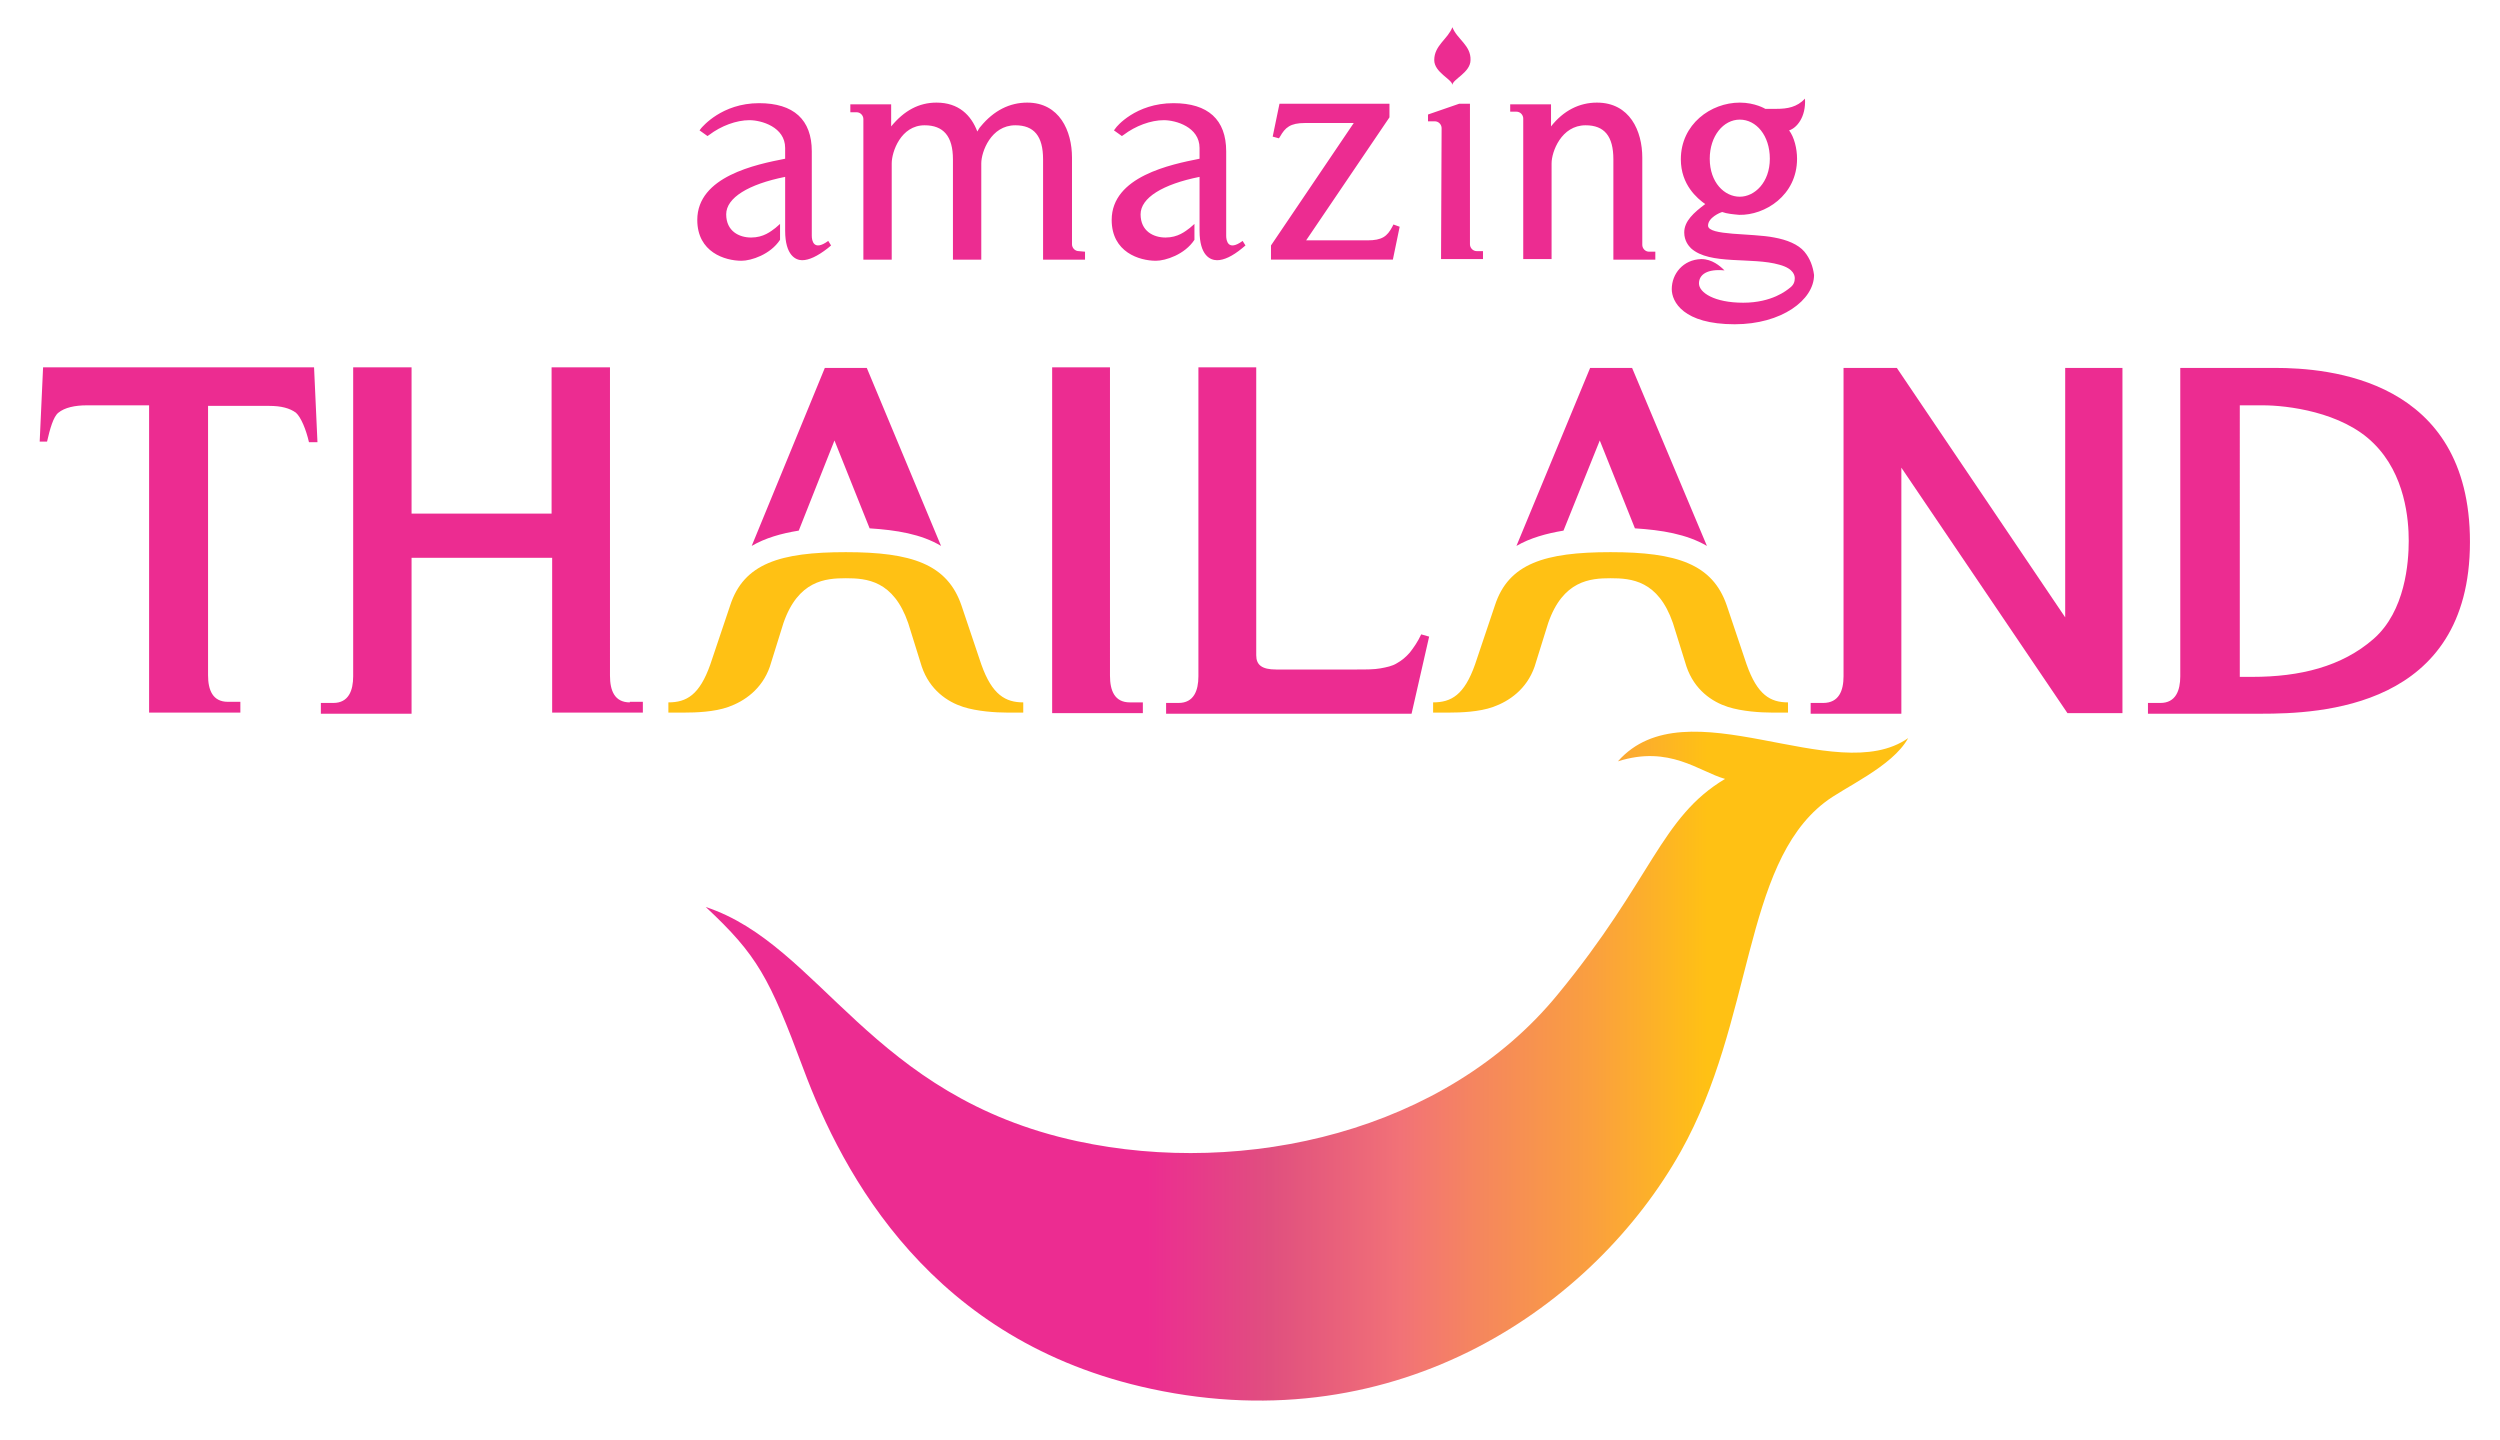<svg id="Layer_1" xmlns="http://www.w3.org/2000/svg" xmlns:xlink="http://www.w3.org/1999/xlink" viewBox="0 0 441 254"><style>.st0{fill:#ec2c91}.st1{fill:url(#SVGID_2_)}.st2{fill:#ffc114}</style><path class="st0" d="M318.3 44.4c-1.1-1.3-3.1-2.1-5.3-2.5-4-.8-11.7-.3-11.7-2.1 0-1.4 2.1-2.3 2.5-2.4.8.3 1.9.4 3 .5 4.5.1 10.2-3.4 10.2-9.9 0-1.8-.5-3.8-1.4-5 1.3-.4 3-2.3 2.8-5.6-1.4 1.5-3.1 1.8-5 1.8h-2s-1.8-1.1-4.5-1.1c-5.1 0-10.4 3.8-10.4 10 0 4.5 2.9 6.9 4.3 7.9-2 1.5-3.7 3-3.7 5 0 1.5.8 2.4 1.2 2.8 3.3 3 10.8 1.5 15.6 2.9 2.6.7 2.7 2 2.7 2.4 0 .6-.2 1.2-.9 1.7-.5.4-3.1 2.6-8.2 2.6s-7.8-1.8-7.8-3.4c0-1.6 1.5-2.6 4.5-2.3-.8-.8-2.2-2-4.1-2-3.2.1-5.2 2.6-5.2 5.3 0 2.2 2 6.2 11.1 6.2 8.3 0 14-4.3 14-8.7-.2-1.5-.7-2.9-1.7-4.1m-11.4-23.3c2.9 0 5.3 2.8 5.3 6.9 0 4.2-2.7 6.7-5.3 6.7-2.7 0-5.3-2.5-5.3-6.7 0-4 2.4-6.9 5.3-6.9zM146.1 42.5c-2.6 1.9-2.9-.1-2.9-.9V26.7c0-5.6-3.2-8.5-9.3-8.5-6.6 0-10 4.2-10.2 4.4l-.3.4 1.4 1 .3-.2c2.1-1.6 4.8-2.6 7.1-2.6 2.1 0 6.3 1.2 6.3 4.9V28c-5.1 1-15.5 3.1-15.5 10.8 0 5.7 4.9 7.2 7.8 7.2 1.7 0 5.1-1.1 6.8-3.7v-2.8l-.8.7c-.8.6-2.1 1.7-4.3 1.7-2.1 0-4.4-1.1-4.4-4.1 0-2.9 3.9-5.3 10.4-6.6v9.5c0 4.4 1.9 5.2 3 5.2 1.2 0 2.7-.7 4.5-2.1l.6-.5-.5-.8M219.2 42.5c-2.6 1.9-2.9-.1-2.9-.9V26.7c0-5.6-3.2-8.5-9.3-8.5-6.7 0-10.1 4.2-10.2 4.4l-.3.4 1.4 1 .3-.2c2.1-1.6 4.8-2.6 7.1-2.6 2.1 0 6.3 1.2 6.3 4.9V28c-5 1-15.5 3.1-15.5 10.8 0 5.7 4.9 7.2 7.8 7.2 1.7 0 5.1-1.1 6.8-3.7v-2.8l-.8.7c-.8.6-2.1 1.7-4.3 1.7-2.1 0-4.4-1.1-4.4-4.1 0-2.9 3.9-5.3 10.4-6.6v9.5c0 4.4 1.9 5.2 3.1 5.2 1.2 0 2.7-.7 4.4-2.1l.6-.5-.5-.8M256.2 4.8c-.8 2.1-3.2 3.2-3.2 5.8 0 2.2 3.2 3.4 3.2 4.4 0-1 3.2-2.2 3.2-4.4.1-2.6-2.4-3.7-3.2-5.8M266.4 18.3v1.4h1.1c.7 0 1.2.6 1.2 1.2v24.8h5V28.8c0-2 1.7-6.7 6-6.7 3.3 0 4.9 1.9 4.9 6v17.7h7.4v-1.4h-1.1c-.7 0-1.2-.6-1.2-1.2V27.8c0-4.7-2.2-9.7-8-9.7-3.1 0-5.9 1.4-8.1 4.2v-3.9h-7.2M254.2 45.7h7.4v-1.4h-1.1c-.7 0-1.2-.6-1.2-1.2V18.3h-1.9l-5.5 1.9v1.2h1.2c.7 0 1.2.6 1.2 1.2l-.1 23.1M245.8 39.6l-.2.4c-.9 1.7-1.8 2.4-4.4 2.4h-10.8l14.7-21.7v-2.4h-19.4l-1.2 5.8 1.1.3.2-.3c.9-1.6 1.8-2.4 4.4-2.4h8.6l-14.6 21.6v2.5h21.5l1.2-5.8-1.1-.4M190.3 44.3c-.7 0-1.2-.6-1.2-1.2V27.8c0-4.7-2.2-9.7-7.9-9.7-3.1 0-5.9 1.4-8.2 4.2-.3.3-.4.6-.6.9-1.1-2.9-3.3-5.1-7.2-5.1-3.1 0-5.7 1.4-8 4.2v-3.9H150v1.4h1.1c.7 0 1.2.6 1.2 1.2v24.8h5v-17c0-2 1.6-6.7 5.8-6.7 3.3 0 5 1.9 5 6v17.7h5v-17c0-2 1.7-6.7 6-6.7 3.3 0 4.9 1.9 4.9 6v17.7h7.4v-1.4l-1.1-.1M111.1 123.9c-2.7 0-3.5-2.1-3.5-4.7V64.8H97.3v25.8H72.6V64.8H62.3v54.5c0 2.5-.8 4.7-3.5 4.7h-2.2v1.9h16V98.4h24.8v27.3h16v-1.9h-2.3v.1zM199.3 123.9c-2.7 0-3.5-2.1-3.5-4.7V64.8h-10.2v61h16v-1.9h-2.3zM250.7 111.9c-.6 1.3-1.3 2.3-2 3.2-.7.8-1.4 1.4-2.3 1.9-.8.5-1.8.7-2.9.9-1.1.2-2.5.2-4.1.2h-14.3c-2.5 0-3.5-.8-3.5-2.5V64.8h-10.2v54.5c0 2.5-.8 4.7-3.5 4.7h-2.2v1.9H249l3.1-13.6-1.4-.4zM364.3 64.9v44l-29.7-44h-9.4v54.4c0 2.5-.8 4.7-3.6 4.7h-2.2v1.9h16V82.5l29.3 43.3h9.7V64.9h-10.1z"/><linearGradient id="SVGID_2_" gradientUnits="userSpaceOnUse" x1="124.5" y1="67.933" x2="336.6" y2="67.933" gradientTransform="matrix(1 0 0 -1 0 256)"><stop offset="0" stop-color="#ec2c91"/><stop offset=".139" stop-color="#ec2c91"/><stop offset=".259" stop-color="#ec2c91"/><stop offset=".367" stop-color="#ec2c91"/><stop offset=".469" stop-color="#e04f7f"/><stop offset=".564" stop-color="#ef6d78"/><stop offset=".578" stop-color="#f27277"/><stop offset=".642" stop-color="#f5865e"/><stop offset=".739" stop-color="#faa03e"/><stop offset=".833" stop-color="#ffc114"/><stop offset=".914" stop-color="#ffc114"/><stop offset=".995" stop-color="#ffc114"/></linearGradient><path id="SVGID_1_" class="st1" d="M285.4 134.3c12.1-13.7 38.4 4.9 51.2-4.1-2.8 5.1-11.4 8.7-14.8 11.4-14.4 11.2-12.4 38.5-25.3 61.5-15.2 27.1-49.7 51.3-93.4 41.9-38.8-8.3-54.4-37.7-61.4-56.5-6-16.1-8.1-20-17.2-28.5 20.3 6.7 29 33.4 65.5 41.3 29.6 6.4 65-1.7 84.8-25.9 16.7-20.3 18.1-31.2 29.5-38-4.6-1.3-9.8-6-18.9-3.1"/><defs><path id="SVGID_3_" d="M285.4 134.3c12.1-13.7 38.4 4.9 51.2-4.1-2.8 5.1-11.4 8.7-14.8 11.4-14.4 11.2-12.4 38.5-25.3 61.5-15.2 27.1-49.7 51.3-93.4 41.9-38.8-8.3-54.4-37.7-61.4-56.5-6-16.1-8.1-20-17.2-28.5 20.3 6.7 29 33.4 65.5 41.3 29.6 6.4 65-1.7 84.8-25.9 16.7-20.3 18.1-31.2 29.5-38-4.6-1.3-9.8-6-18.9-3.1"/></defs><clipPath id="SVGID_4_"><use xlink:href="#SVGID_3_" overflow="visible"/></clipPath><path class="st0" d="M152.9 64.9h-7.4l-12.9 31.4c2.4-1.4 5.2-2.2 8.3-2.7l6.3-15.9 6.2 15.5c4.7.3 9.1 1 12.6 3.1l-13.1-31.4zM287.9 64.9h-7.4l-13 31.4c2.4-1.4 5.3-2.2 8.3-2.7l6.4-15.9 6.2 15.5c4.7.3 9.1 1 12.7 3.1l-13.2-31.4zM55.4 64.8H7.6L7 77.9h1.3c.5-2.2 1.1-4.4 2-5.1 1.1-.9 2.9-1.3 5-1.3h11v54.2h16.1v-1.9h-2.2c-2.7 0-3.5-2.1-3.5-4.7V71.6h10.8c2.1 0 3.6.4 4.7 1.2.9.8 1.8 3 2.3 5.2H56l-.6-13.2zM401.3 64.9h-16.7v54.4c0 2.5-.8 4.7-3.5 4.7h-2.2v1.9h19.9c10.3 0 36.9-.9 36.9-30.3 0-28.8-25-30.7-34.4-30.7zm17.4 47.8c-5.6 4.9-13 6.7-21.4 6.7h-2.2V71.5h4.1c4.1 0 13.9 1.1 19.5 6.7 5.6 5.5 6.2 13.5 6.2 17.2 0 3.8-.6 12.4-6.2 17.3z"/><path class="st2" d="M173.1 117.2l-3.5-10.4c-2.5-7.3-8.8-9.4-20.4-9.4-11.6 0-18 2-20.4 9.4l-3.5 10.4c-1.9 5.4-4.2 6.7-7.4 6.7v1.8h2.9c1.9 0 5.2-.1 7.7-1 2.8-1 5.9-3.1 7.3-7.1l2.4-7.7c2.6-7.5 7.4-7.9 11-7.9 3.7 0 8.4.4 11 7.9l2.4 7.7c1.4 4.1 4.5 6.2 7.3 7.1 2.5.8 5.8 1 7.7 1h2.9v-1.8c-3.1 0-5.5-1.3-7.4-6.7zM308.1 117.2l-3.5-10.4c-2.5-7.3-8.8-9.4-20.5-9.4-11.6 0-18 2-20.4 9.4l-3.5 10.4c-1.9 5.4-4.2 6.7-7.4 6.7v1.8h2.9c1.9 0 5.2-.1 7.7-1 2.8-1 5.9-3.1 7.3-7.1l2.4-7.7c2.6-7.5 7.4-7.9 11-7.9 3.7 0 8.4.4 11 7.9l2.4 7.7c1.4 4.1 4.5 6.2 7.3 7.1 2.5.8 5.8 1 7.7 1h2.9v-1.8c-3.1 0-5.4-1.3-7.3-6.7z"/></svg>